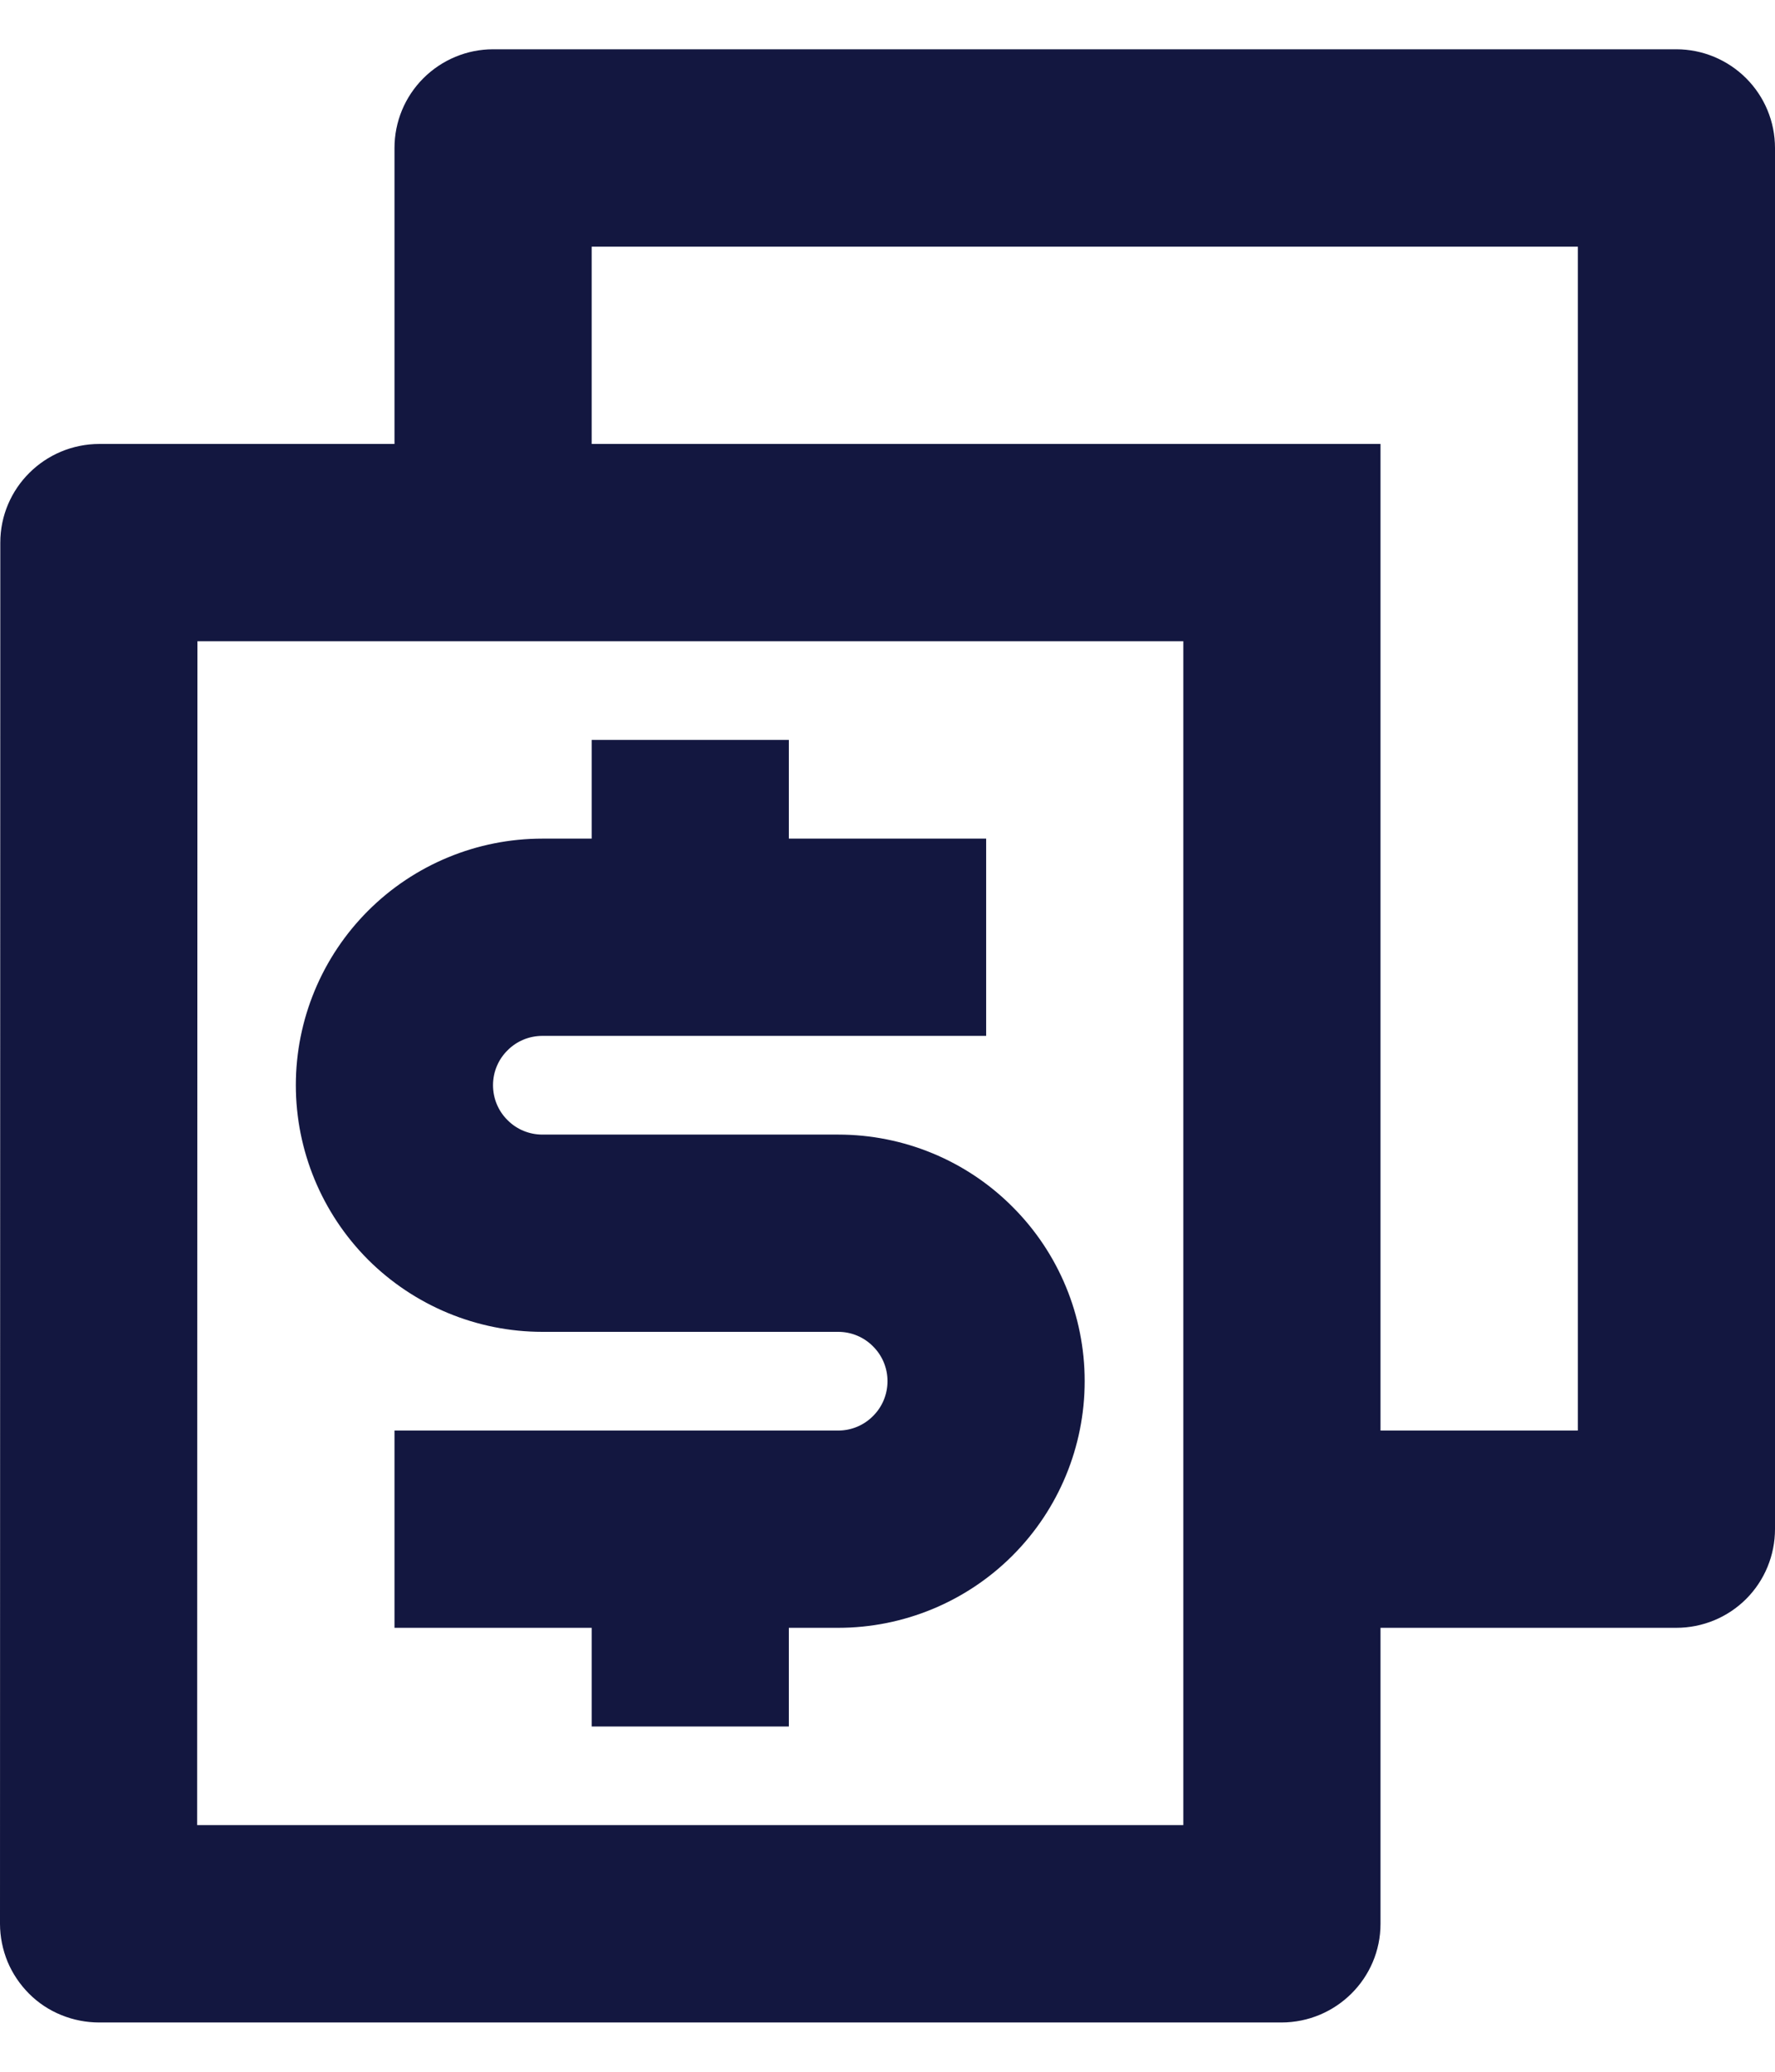 <svg width="12" height="14" viewBox="0 0 12 14" fill="none" xmlns="http://www.w3.org/2000/svg">
<path d="M9.333 9.667H10.667V1.667H4V3H9.333V9.667ZM9.333 11V13C9.333 13.368 9.033 13.667 8.662 13.667H0.671C0.583 13.667 0.496 13.65 0.415 13.617C0.333 13.584 0.259 13.535 0.197 13.473C0.135 13.411 0.085 13.337 0.051 13.256C0.018 13.175 8.62495e-05 13.088 0 13L0.002 3.667C0.002 3.299 0.302 3 0.673 3H2.667V1C2.667 0.823 2.737 0.654 2.862 0.529C2.987 0.404 3.157 0.333 3.333 0.333H11.333C11.51 0.333 11.68 0.404 11.805 0.529C11.93 0.654 12 0.823 12 1V10.333C12 10.51 11.93 10.68 11.805 10.805C11.68 10.93 11.51 11 11.333 11H9.333ZM1.335 4.333L1.333 12.333H8V4.333H1.335ZM2.667 9.667H5.667C5.755 9.667 5.84 9.632 5.902 9.569C5.965 9.507 6 9.422 6 9.333C6 9.245 5.965 9.16 5.902 9.098C5.84 9.035 5.755 9 5.667 9H3.667C3.225 9 2.801 8.824 2.488 8.512C2.176 8.199 2 7.775 2 7.333C2 6.891 2.176 6.467 2.488 6.155C2.801 5.842 3.225 5.667 3.667 5.667H4V5H5.333V5.667H6.667V7H3.667C3.578 7 3.493 7.035 3.431 7.098C3.368 7.16 3.333 7.245 3.333 7.333C3.333 7.422 3.368 7.507 3.431 7.569C3.493 7.632 3.578 7.667 3.667 7.667H5.667C6.109 7.667 6.533 7.842 6.845 8.155C7.158 8.467 7.333 8.891 7.333 9.333C7.333 9.775 7.158 10.199 6.845 10.512C6.533 10.824 6.109 11 5.667 11H5.333V11.667H4V11H2.667V9.667Z" fill="#131740"/>
</svg>
